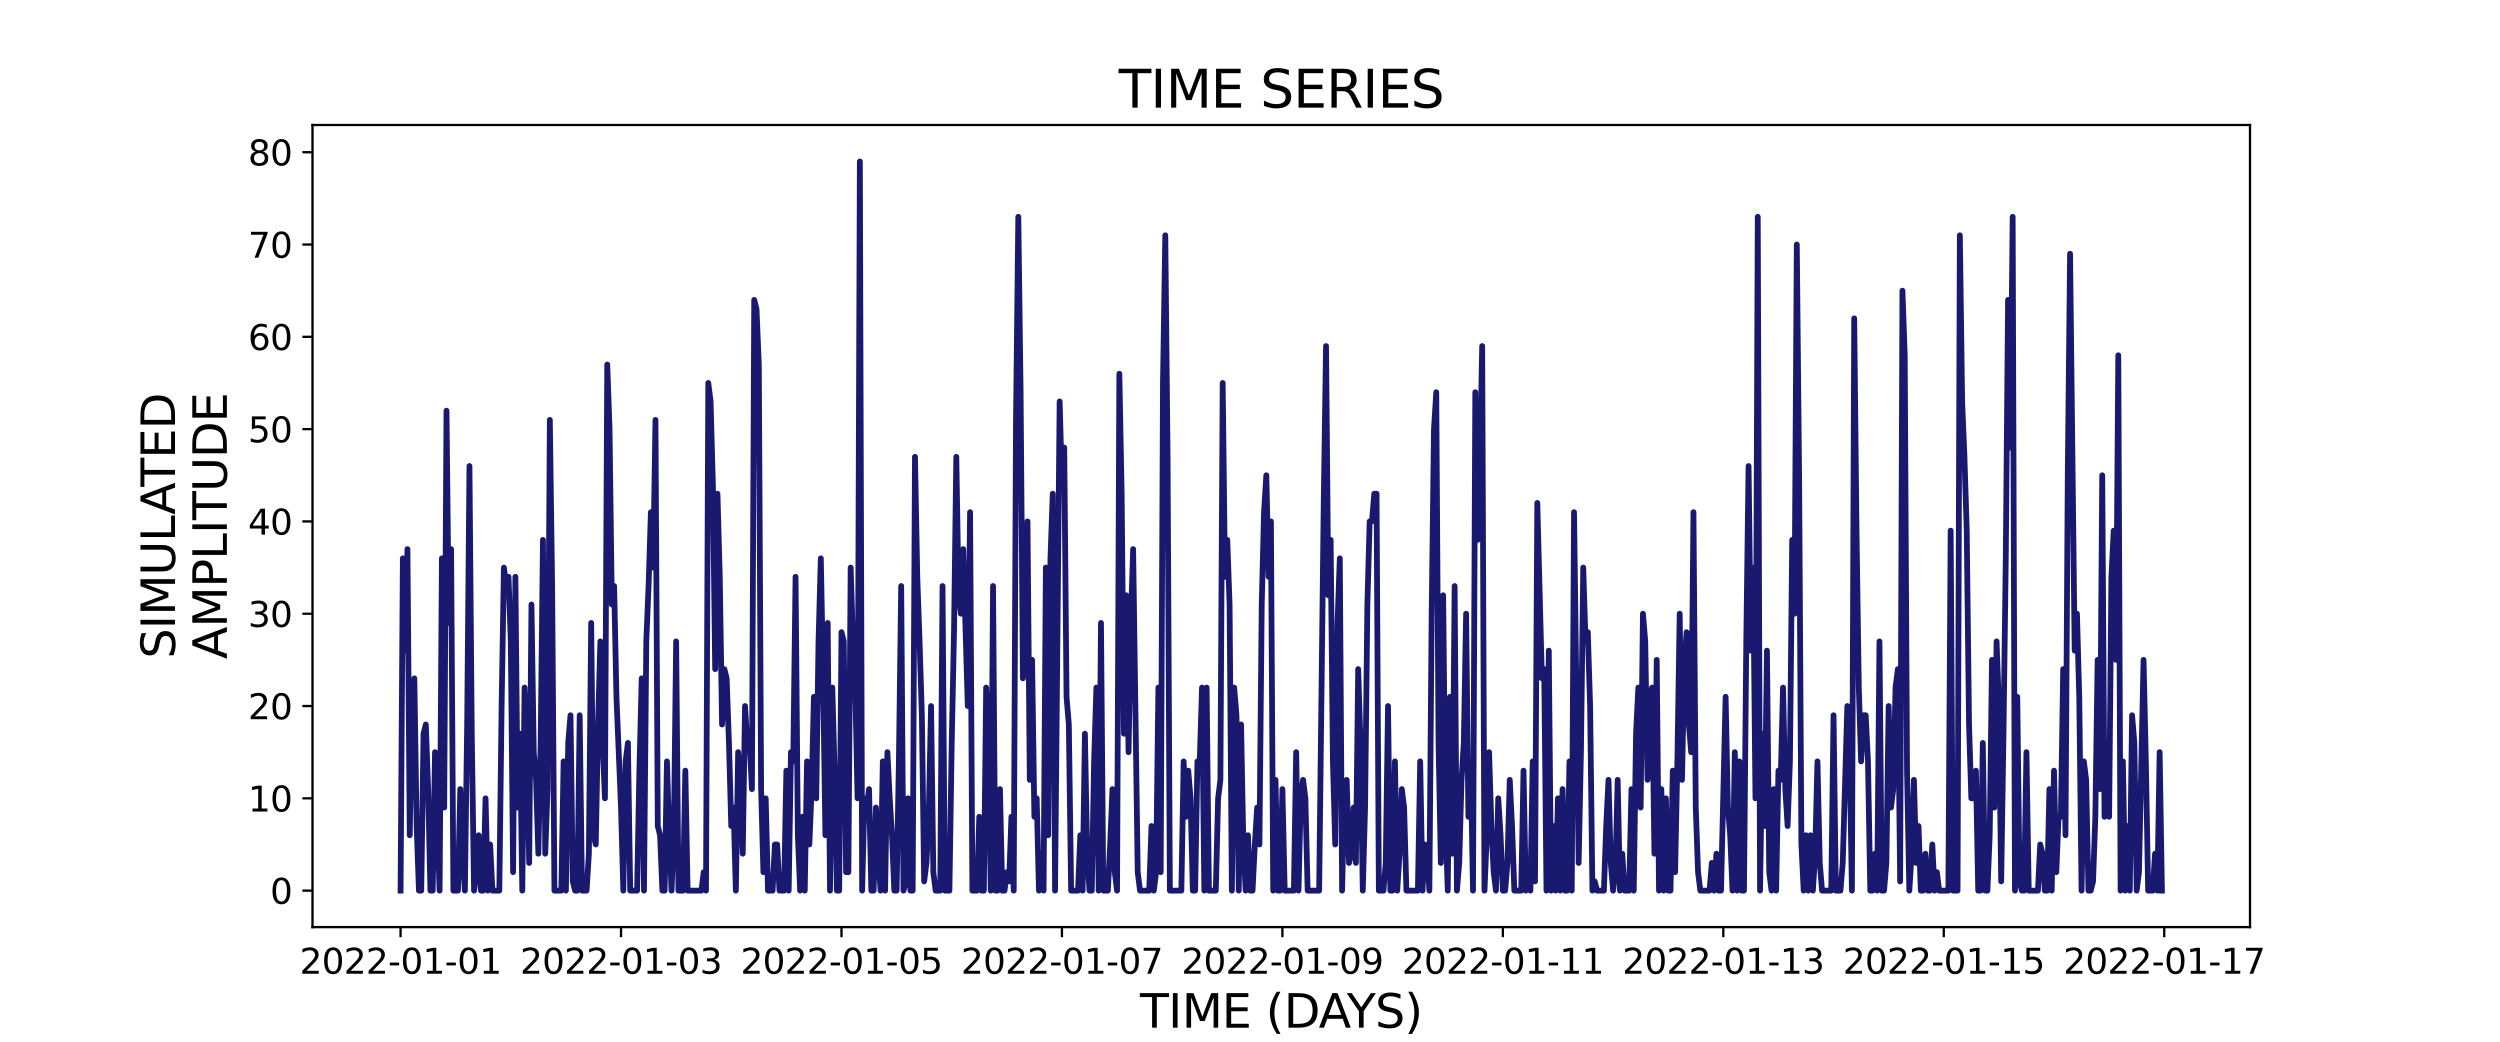 <?xml version="1.0" encoding="utf-8" standalone="no"?>
<!DOCTYPE svg PUBLIC "-//W3C//DTD SVG 1.1//EN"
  "http://www.w3.org/Graphics/SVG/1.1/DTD/svg11.dtd">
<svg xmlns:xlink="http://www.w3.org/1999/xlink" width="864pt" height="360pt" viewBox="0 0 864 360" xmlns="http://www.w3.org/2000/svg" version="1.1">
 <defs>
  <style type="text/css">*{stroke-linejoin: round; stroke-linecap: butt}</style>
 </defs>
 <g id="figure_1">
  <g id="patch_1">
   <path d="M 0 360 
L 864 360 
L 864 0 
L 0 0 
z
" style="fill: #ffffff"/>
  </g>
  <g id="axes_1">
   <g id="patch_2">
    <path d="M 108 320.4 
L 777.6 320.4 
L 777.6 43.2 
L 108 43.2 
z
" style="fill: #ffffff"/>
   </g>
   <g id="matplotlib.axis_1">
    <g id="xtick_1">
     <g id="line2d_1">
      <defs>
       <path id="m825f9bae50" d="M 0 0 
L 0 3.5 
" style="stroke: #000000; stroke-width: 0.8"/>
      </defs>
      <g>
       <use xlink:href="#m825f9bae50" x="138.436" y="320.4" style="stroke: #000000; stroke-width: 0.8"/>
      </g>
     </g>
     <g id="text_1">
      <!-- 2022-01-01 -->
      <g transform="translate(103.567 336.518) scale(0.12 -0.12)">
       <defs>
        <path id="DejaVuSans-32" d="M 1228 531 
L 3431 531 
L 3431 0 
L 469 0 
L 469 531 
Q 828 903 1448 1529 
Q 2069 2156 2228 2338 
Q 2531 2678 2651 2914 
Q 2772 3150 2772 3378 
Q 2772 3750 2511 3984 
Q 2250 4219 1831 4219 
Q 1534 4219 1204 4116 
Q 875 4013 500 3803 
L 500 4441 
Q 881 4594 1212 4672 
Q 1544 4750 1819 4750 
Q 2544 4750 2975 4387 
Q 3406 4025 3406 3419 
Q 3406 3131 3298 2873 
Q 3191 2616 2906 2266 
Q 2828 2175 2409 1742 
Q 1991 1309 1228 531 
z
" transform="scale(0.016)"/>
        <path id="DejaVuSans-30" d="M 2034 4250 
Q 1547 4250 1301 3770 
Q 1056 3291 1056 2328 
Q 1056 1369 1301 889 
Q 1547 409 2034 409 
Q 2525 409 2770 889 
Q 3016 1369 3016 2328 
Q 3016 3291 2770 3770 
Q 2525 4250 2034 4250 
z
M 2034 4750 
Q 2819 4750 3233 4129 
Q 3647 3509 3647 2328 
Q 3647 1150 3233 529 
Q 2819 -91 2034 -91 
Q 1250 -91 836 529 
Q 422 1150 422 2328 
Q 422 3509 836 4129 
Q 1250 4750 2034 4750 
z
" transform="scale(0.016)"/>
        <path id="DejaVuSans-2d" d="M 313 2009 
L 1997 2009 
L 1997 1497 
L 313 1497 
L 313 2009 
z
" transform="scale(0.016)"/>
        <path id="DejaVuSans-31" d="M 794 531 
L 1825 531 
L 1825 4091 
L 703 3866 
L 703 4441 
L 1819 4666 
L 2450 4666 
L 2450 531 
L 3481 531 
L 3481 0 
L 794 0 
L 794 531 
z
" transform="scale(0.016)"/>
       </defs>
       <use xlink:href="#DejaVuSans-32"/>
       <use xlink:href="#DejaVuSans-30" x="63.623"/>
       <use xlink:href="#DejaVuSans-32" x="127.246"/>
       <use xlink:href="#DejaVuSans-32" x="190.869"/>
       <use xlink:href="#DejaVuSans-2d" x="254.492"/>
       <use xlink:href="#DejaVuSans-30" x="290.576"/>
       <use xlink:href="#DejaVuSans-31" x="354.199"/>
       <use xlink:href="#DejaVuSans-2d" x="417.822"/>
       <use xlink:href="#DejaVuSans-30" x="453.906"/>
       <use xlink:href="#DejaVuSans-31" x="517.529"/>
      </g>
     </g>
    </g>
    <g id="xtick_2">
     <g id="line2d_2">
      <g>
       <use xlink:href="#m825f9bae50" x="214.626" y="320.4" style="stroke: #000000; stroke-width: 0.8"/>
      </g>
     </g>
     <g id="text_2">
      <!-- 2022-01-03 -->
      <g transform="translate(179.757 336.518) scale(0.12 -0.12)">
       <defs>
        <path id="DejaVuSans-33" d="M 2597 2516 
Q 3050 2419 3304 2112 
Q 3559 1806 3559 1356 
Q 3559 666 3084 287 
Q 2609 -91 1734 -91 
Q 1441 -91 1130 -33 
Q 819 25 488 141 
L 488 750 
Q 750 597 1062 519 
Q 1375 441 1716 441 
Q 2309 441 2620 675 
Q 2931 909 2931 1356 
Q 2931 1769 2642 2001 
Q 2353 2234 1838 2234 
L 1294 2234 
L 1294 2753 
L 1863 2753 
Q 2328 2753 2575 2939 
Q 2822 3125 2822 3475 
Q 2822 3834 2567 4026 
Q 2313 4219 1838 4219 
Q 1578 4219 1281 4162 
Q 984 4106 628 3988 
L 628 4550 
Q 988 4650 1302 4700 
Q 1616 4750 1894 4750 
Q 2613 4750 3031 4423 
Q 3450 4097 3450 3541 
Q 3450 3153 3228 2886 
Q 3006 2619 2597 2516 
z
" transform="scale(0.016)"/>
       </defs>
       <use xlink:href="#DejaVuSans-32"/>
       <use xlink:href="#DejaVuSans-30" x="63.623"/>
       <use xlink:href="#DejaVuSans-32" x="127.246"/>
       <use xlink:href="#DejaVuSans-32" x="190.869"/>
       <use xlink:href="#DejaVuSans-2d" x="254.492"/>
       <use xlink:href="#DejaVuSans-30" x="290.576"/>
       <use xlink:href="#DejaVuSans-31" x="354.199"/>
       <use xlink:href="#DejaVuSans-2d" x="417.822"/>
       <use xlink:href="#DejaVuSans-30" x="453.906"/>
       <use xlink:href="#DejaVuSans-33" x="517.529"/>
      </g>
     </g>
    </g>
    <g id="xtick_3">
     <g id="line2d_3">
      <g>
       <use xlink:href="#m825f9bae50" x="290.817" y="320.4" style="stroke: #000000; stroke-width: 0.8"/>
      </g>
     </g>
     <g id="text_3">
      <!-- 2022-01-05 -->
      <g transform="translate(255.947 336.518) scale(0.12 -0.12)">
       <defs>
        <path id="DejaVuSans-35" d="M 691 4666 
L 3169 4666 
L 3169 4134 
L 1269 4134 
L 1269 2991 
Q 1406 3038 1543 3061 
Q 1681 3084 1819 3084 
Q 2600 3084 3056 2656 
Q 3513 2228 3513 1497 
Q 3513 744 3044 326 
Q 2575 -91 1722 -91 
Q 1428 -91 1123 -41 
Q 819 9 494 109 
L 494 744 
Q 775 591 1075 516 
Q 1375 441 1709 441 
Q 2250 441 2565 725 
Q 2881 1009 2881 1497 
Q 2881 1984 2565 2268 
Q 2250 2553 1709 2553 
Q 1456 2553 1204 2497 
Q 953 2441 691 2322 
L 691 4666 
z
" transform="scale(0.016)"/>
       </defs>
       <use xlink:href="#DejaVuSans-32"/>
       <use xlink:href="#DejaVuSans-30" x="63.623"/>
       <use xlink:href="#DejaVuSans-32" x="127.246"/>
       <use xlink:href="#DejaVuSans-32" x="190.869"/>
       <use xlink:href="#DejaVuSans-2d" x="254.492"/>
       <use xlink:href="#DejaVuSans-30" x="290.576"/>
       <use xlink:href="#DejaVuSans-31" x="354.199"/>
       <use xlink:href="#DejaVuSans-2d" x="417.822"/>
       <use xlink:href="#DejaVuSans-30" x="453.906"/>
       <use xlink:href="#DejaVuSans-35" x="517.529"/>
      </g>
     </g>
    </g>
    <g id="xtick_4">
     <g id="line2d_4">
      <g>
       <use xlink:href="#m825f9bae50" x="367.007" y="320.4" style="stroke: #000000; stroke-width: 0.8"/>
      </g>
     </g>
     <g id="text_4">
      <!-- 2022-01-07 -->
      <g transform="translate(332.137 336.518) scale(0.12 -0.12)">
       <defs>
        <path id="DejaVuSans-37" d="M 525 4666 
L 3525 4666 
L 3525 4397 
L 1831 0 
L 1172 0 
L 2766 4134 
L 525 4134 
L 525 4666 
z
" transform="scale(0.016)"/>
       </defs>
       <use xlink:href="#DejaVuSans-32"/>
       <use xlink:href="#DejaVuSans-30" x="63.623"/>
       <use xlink:href="#DejaVuSans-32" x="127.246"/>
       <use xlink:href="#DejaVuSans-32" x="190.869"/>
       <use xlink:href="#DejaVuSans-2d" x="254.492"/>
       <use xlink:href="#DejaVuSans-30" x="290.576"/>
       <use xlink:href="#DejaVuSans-31" x="354.199"/>
       <use xlink:href="#DejaVuSans-2d" x="417.822"/>
       <use xlink:href="#DejaVuSans-30" x="453.906"/>
       <use xlink:href="#DejaVuSans-37" x="517.529"/>
      </g>
     </g>
    </g>
    <g id="xtick_5">
     <g id="line2d_5">
      <g>
       <use xlink:href="#m825f9bae50" x="443.197" y="320.4" style="stroke: #000000; stroke-width: 0.8"/>
      </g>
     </g>
     <g id="text_5">
      <!-- 2022-01-09 -->
      <g transform="translate(408.327 336.518) scale(0.12 -0.12)">
       <defs>
        <path id="DejaVuSans-39" d="M 703 97 
L 703 672 
Q 941 559 1184 500 
Q 1428 441 1663 441 
Q 2288 441 2617 861 
Q 2947 1281 2994 2138 
Q 2813 1869 2534 1725 
Q 2256 1581 1919 1581 
Q 1219 1581 811 2004 
Q 403 2428 403 3163 
Q 403 3881 828 4315 
Q 1253 4750 1959 4750 
Q 2769 4750 3195 4129 
Q 3622 3509 3622 2328 
Q 3622 1225 3098 567 
Q 2575 -91 1691 -91 
Q 1453 -91 1209 -44 
Q 966 3 703 97 
z
M 1959 2075 
Q 2384 2075 2632 2365 
Q 2881 2656 2881 3163 
Q 2881 3666 2632 3958 
Q 2384 4250 1959 4250 
Q 1534 4250 1286 3958 
Q 1038 3666 1038 3163 
Q 1038 2656 1286 2365 
Q 1534 2075 1959 2075 
z
" transform="scale(0.016)"/>
       </defs>
       <use xlink:href="#DejaVuSans-32"/>
       <use xlink:href="#DejaVuSans-30" x="63.623"/>
       <use xlink:href="#DejaVuSans-32" x="127.246"/>
       <use xlink:href="#DejaVuSans-32" x="190.869"/>
       <use xlink:href="#DejaVuSans-2d" x="254.492"/>
       <use xlink:href="#DejaVuSans-30" x="290.576"/>
       <use xlink:href="#DejaVuSans-31" x="354.199"/>
       <use xlink:href="#DejaVuSans-2d" x="417.822"/>
       <use xlink:href="#DejaVuSans-30" x="453.906"/>
       <use xlink:href="#DejaVuSans-39" x="517.529"/>
      </g>
     </g>
    </g>
    <g id="xtick_6">
     <g id="line2d_6">
      <g>
       <use xlink:href="#m825f9bae50" x="519.387" y="320.4" style="stroke: #000000; stroke-width: 0.8"/>
      </g>
     </g>
     <g id="text_6">
      <!-- 2022-01-11 -->
      <g transform="translate(484.518 336.518) scale(0.12 -0.12)">
       <use xlink:href="#DejaVuSans-32"/>
       <use xlink:href="#DejaVuSans-30" x="63.623"/>
       <use xlink:href="#DejaVuSans-32" x="127.246"/>
       <use xlink:href="#DejaVuSans-32" x="190.869"/>
       <use xlink:href="#DejaVuSans-2d" x="254.492"/>
       <use xlink:href="#DejaVuSans-30" x="290.576"/>
       <use xlink:href="#DejaVuSans-31" x="354.199"/>
       <use xlink:href="#DejaVuSans-2d" x="417.822"/>
       <use xlink:href="#DejaVuSans-31" x="453.906"/>
       <use xlink:href="#DejaVuSans-31" x="517.529"/>
      </g>
     </g>
    </g>
    <g id="xtick_7">
     <g id="line2d_7">
      <g>
       <use xlink:href="#m825f9bae50" x="595.577" y="320.4" style="stroke: #000000; stroke-width: 0.8"/>
      </g>
     </g>
     <g id="text_7">
      <!-- 2022-01-13 -->
      <g transform="translate(560.708 336.518) scale(0.12 -0.12)">
       <use xlink:href="#DejaVuSans-32"/>
       <use xlink:href="#DejaVuSans-30" x="63.623"/>
       <use xlink:href="#DejaVuSans-32" x="127.246"/>
       <use xlink:href="#DejaVuSans-32" x="190.869"/>
       <use xlink:href="#DejaVuSans-2d" x="254.492"/>
       <use xlink:href="#DejaVuSans-30" x="290.576"/>
       <use xlink:href="#DejaVuSans-31" x="354.199"/>
       <use xlink:href="#DejaVuSans-2d" x="417.822"/>
       <use xlink:href="#DejaVuSans-31" x="453.906"/>
       <use xlink:href="#DejaVuSans-33" x="517.529"/>
      </g>
     </g>
    </g>
    <g id="xtick_8">
     <g id="line2d_8">
      <g>
       <use xlink:href="#m825f9bae50" x="671.767" y="320.4" style="stroke: #000000; stroke-width: 0.8"/>
      </g>
     </g>
     <g id="text_8">
      <!-- 2022-01-15 -->
      <g transform="translate(636.898 336.518) scale(0.12 -0.12)">
       <use xlink:href="#DejaVuSans-32"/>
       <use xlink:href="#DejaVuSans-30" x="63.623"/>
       <use xlink:href="#DejaVuSans-32" x="127.246"/>
       <use xlink:href="#DejaVuSans-32" x="190.869"/>
       <use xlink:href="#DejaVuSans-2d" x="254.492"/>
       <use xlink:href="#DejaVuSans-30" x="290.576"/>
       <use xlink:href="#DejaVuSans-31" x="354.199"/>
       <use xlink:href="#DejaVuSans-2d" x="417.822"/>
       <use xlink:href="#DejaVuSans-31" x="453.906"/>
       <use xlink:href="#DejaVuSans-35" x="517.529"/>
      </g>
     </g>
    </g>
    <g id="xtick_9">
     <g id="line2d_9">
      <g>
       <use xlink:href="#m825f9bae50" x="747.957" y="320.4" style="stroke: #000000; stroke-width: 0.8"/>
      </g>
     </g>
     <g id="text_9">
      <!-- 2022-01-17 -->
      <g transform="translate(713.088 336.518) scale(0.12 -0.12)">
       <use xlink:href="#DejaVuSans-32"/>
       <use xlink:href="#DejaVuSans-30" x="63.623"/>
       <use xlink:href="#DejaVuSans-32" x="127.246"/>
       <use xlink:href="#DejaVuSans-32" x="190.869"/>
       <use xlink:href="#DejaVuSans-2d" x="254.492"/>
       <use xlink:href="#DejaVuSans-30" x="290.576"/>
       <use xlink:href="#DejaVuSans-31" x="354.199"/>
       <use xlink:href="#DejaVuSans-2d" x="417.822"/>
       <use xlink:href="#DejaVuSans-31" x="453.906"/>
       <use xlink:href="#DejaVuSans-37" x="517.529"/>
      </g>
     </g>
    </g>
    <g id="text_10">
     <!-- TIME (DAYS) -->
     <g transform="translate(393.974 355.171) scale(0.16 -0.16)">
      <defs>
       <path id="DejaVuSans-54" d="M -19 4666 
L 3928 4666 
L 3928 4134 
L 2272 4134 
L 2272 0 
L 1638 0 
L 1638 4134 
L -19 4134 
L -19 4666 
z
" transform="scale(0.016)"/>
       <path id="DejaVuSans-49" d="M 628 4666 
L 1259 4666 
L 1259 0 
L 628 0 
L 628 4666 
z
" transform="scale(0.016)"/>
       <path id="DejaVuSans-4d" d="M 628 4666 
L 1569 4666 
L 2759 1491 
L 3956 4666 
L 4897 4666 
L 4897 0 
L 4281 0 
L 4281 4097 
L 3078 897 
L 2444 897 
L 1241 4097 
L 1241 0 
L 628 0 
L 628 4666 
z
" transform="scale(0.016)"/>
       <path id="DejaVuSans-45" d="M 628 4666 
L 3578 4666 
L 3578 4134 
L 1259 4134 
L 1259 2753 
L 3481 2753 
L 3481 2222 
L 1259 2222 
L 1259 531 
L 3634 531 
L 3634 0 
L 628 0 
L 628 4666 
z
" transform="scale(0.016)"/>
       <path id="DejaVuSans-20" transform="scale(0.016)"/>
       <path id="DejaVuSans-28" d="M 1984 4856 
Q 1566 4138 1362 3434 
Q 1159 2731 1159 2009 
Q 1159 1288 1364 580 
Q 1569 -128 1984 -844 
L 1484 -844 
Q 1016 -109 783 600 
Q 550 1309 550 2009 
Q 550 2706 781 3412 
Q 1013 4119 1484 4856 
L 1984 4856 
z
" transform="scale(0.016)"/>
       <path id="DejaVuSans-44" d="M 1259 4147 
L 1259 519 
L 2022 519 
Q 2988 519 3436 956 
Q 3884 1394 3884 2338 
Q 3884 3275 3436 3711 
Q 2988 4147 2022 4147 
L 1259 4147 
z
M 628 4666 
L 1925 4666 
Q 3281 4666 3915 4102 
Q 4550 3538 4550 2338 
Q 4550 1131 3912 565 
Q 3275 0 1925 0 
L 628 0 
L 628 4666 
z
" transform="scale(0.016)"/>
       <path id="DejaVuSans-41" d="M 2188 4044 
L 1331 1722 
L 3047 1722 
L 2188 4044 
z
M 1831 4666 
L 2547 4666 
L 4325 0 
L 3669 0 
L 3244 1197 
L 1141 1197 
L 716 0 
L 50 0 
L 1831 4666 
z
" transform="scale(0.016)"/>
       <path id="DejaVuSans-59" d="M -13 4666 
L 666 4666 
L 1959 2747 
L 3244 4666 
L 3922 4666 
L 2272 2222 
L 2272 0 
L 1638 0 
L 1638 2222 
L -13 4666 
z
" transform="scale(0.016)"/>
       <path id="DejaVuSans-53" d="M 3425 4513 
L 3425 3897 
Q 3066 4069 2747 4153 
Q 2428 4238 2131 4238 
Q 1616 4238 1336 4038 
Q 1056 3838 1056 3469 
Q 1056 3159 1242 3001 
Q 1428 2844 1947 2747 
L 2328 2669 
Q 3034 2534 3370 2195 
Q 3706 1856 3706 1288 
Q 3706 609 3251 259 
Q 2797 -91 1919 -91 
Q 1588 -91 1214 -16 
Q 841 59 441 206 
L 441 856 
Q 825 641 1194 531 
Q 1563 422 1919 422 
Q 2459 422 2753 634 
Q 3047 847 3047 1241 
Q 3047 1584 2836 1778 
Q 2625 1972 2144 2069 
L 1759 2144 
Q 1053 2284 737 2584 
Q 422 2884 422 3419 
Q 422 4038 858 4394 
Q 1294 4750 2059 4750 
Q 2388 4750 2728 4690 
Q 3069 4631 3425 4513 
z
" transform="scale(0.016)"/>
       <path id="DejaVuSans-29" d="M 513 4856 
L 1013 4856 
Q 1481 4119 1714 3412 
Q 1947 2706 1947 2009 
Q 1947 1309 1714 600 
Q 1481 -109 1013 -844 
L 513 -844 
Q 928 -128 1133 580 
Q 1338 1288 1338 2009 
Q 1338 2731 1133 3434 
Q 928 4138 513 4856 
z
" transform="scale(0.016)"/>
      </defs>
      <use xlink:href="#DejaVuSans-54"/>
      <use xlink:href="#DejaVuSans-49" x="61.084"/>
      <use xlink:href="#DejaVuSans-4d" x="90.576"/>
      <use xlink:href="#DejaVuSans-45" x="176.855"/>
      <use xlink:href="#DejaVuSans-20" x="240.039"/>
      <use xlink:href="#DejaVuSans-28" x="271.826"/>
      <use xlink:href="#DejaVuSans-44" x="310.84"/>
      <use xlink:href="#DejaVuSans-41" x="386.092"/>
      <use xlink:href="#DejaVuSans-59" x="446.75"/>
      <use xlink:href="#DejaVuSans-53" x="507.834"/>
      <use xlink:href="#DejaVuSans-29" x="571.311"/>
     </g>
    </g>
   </g>
   <g id="matplotlib.axis_2">
    <g id="ytick_1">
     <g id="line2d_10">
      <defs>
       <path id="m450c353577" d="M 0 0 
L -3.5 0 
" style="stroke: #000000; stroke-width: 0.8"/>
      </defs>
      <g>
       <use xlink:href="#m450c353577" x="108" y="307.8" style="stroke: #000000; stroke-width: 0.8"/>
      </g>
     </g>
     <g id="text_11">
      <!-- 0 -->
      <g transform="translate(93.365 312.359) scale(0.12 -0.12)">
       <use xlink:href="#DejaVuSans-30"/>
      </g>
     </g>
    </g>
    <g id="ytick_2">
     <g id="line2d_11">
      <g>
       <use xlink:href="#m450c353577" x="108" y="275.901" style="stroke: #000000; stroke-width: 0.8"/>
      </g>
     </g>
     <g id="text_12">
      <!-- 10 -->
      <g transform="translate(85.73 280.46) scale(0.12 -0.12)">
       <use xlink:href="#DejaVuSans-31"/>
       <use xlink:href="#DejaVuSans-30" x="63.623"/>
      </g>
     </g>
    </g>
    <g id="ytick_3">
     <g id="line2d_12">
      <g>
       <use xlink:href="#m450c353577" x="108" y="244.003" style="stroke: #000000; stroke-width: 0.8"/>
      </g>
     </g>
     <g id="text_13">
      <!-- 20 -->
      <g transform="translate(85.73 248.562) scale(0.12 -0.12)">
       <use xlink:href="#DejaVuSans-32"/>
       <use xlink:href="#DejaVuSans-30" x="63.623"/>
      </g>
     </g>
    </g>
    <g id="ytick_4">
     <g id="line2d_13">
      <g>
       <use xlink:href="#m450c353577" x="108" y="212.104" style="stroke: #000000; stroke-width: 0.8"/>
      </g>
     </g>
     <g id="text_14">
      <!-- 30 -->
      <g transform="translate(85.73 216.663) scale(0.12 -0.12)">
       <use xlink:href="#DejaVuSans-33"/>
       <use xlink:href="#DejaVuSans-30" x="63.623"/>
      </g>
     </g>
    </g>
    <g id="ytick_5">
     <g id="line2d_14">
      <g>
       <use xlink:href="#m450c353577" x="108" y="180.205" style="stroke: #000000; stroke-width: 0.8"/>
      </g>
     </g>
     <g id="text_15">
      <!-- 40 -->
      <g transform="translate(85.73 184.764) scale(0.12 -0.12)">
       <defs>
        <path id="DejaVuSans-34" d="M 2419 4116 
L 825 1625 
L 2419 1625 
L 2419 4116 
z
M 2253 4666 
L 3047 4666 
L 3047 1625 
L 3713 1625 
L 3713 1100 
L 3047 1100 
L 3047 0 
L 2419 0 
L 2419 1100 
L 313 1100 
L 313 1709 
L 2253 4666 
z
" transform="scale(0.016)"/>
       </defs>
       <use xlink:href="#DejaVuSans-34"/>
       <use xlink:href="#DejaVuSans-30" x="63.623"/>
      </g>
     </g>
    </g>
    <g id="ytick_6">
     <g id="line2d_15">
      <g>
       <use xlink:href="#m450c353577" x="108" y="148.306" style="stroke: #000000; stroke-width: 0.8"/>
      </g>
     </g>
     <g id="text_16">
      <!-- 50 -->
      <g transform="translate(85.73 152.865) scale(0.12 -0.12)">
       <use xlink:href="#DejaVuSans-35"/>
       <use xlink:href="#DejaVuSans-30" x="63.623"/>
      </g>
     </g>
    </g>
    <g id="ytick_7">
     <g id="line2d_16">
      <g>
       <use xlink:href="#m450c353577" x="108" y="116.408" style="stroke: #000000; stroke-width: 0.8"/>
      </g>
     </g>
     <g id="text_17">
      <!-- 60 -->
      <g transform="translate(85.73 120.967) scale(0.12 -0.12)">
       <defs>
        <path id="DejaVuSans-36" d="M 2113 2584 
Q 1688 2584 1439 2293 
Q 1191 2003 1191 1497 
Q 1191 994 1439 701 
Q 1688 409 2113 409 
Q 2538 409 2786 701 
Q 3034 994 3034 1497 
Q 3034 2003 2786 2293 
Q 2538 2584 2113 2584 
z
M 3366 4563 
L 3366 3988 
Q 3128 4100 2886 4159 
Q 2644 4219 2406 4219 
Q 1781 4219 1451 3797 
Q 1122 3375 1075 2522 
Q 1259 2794 1537 2939 
Q 1816 3084 2150 3084 
Q 2853 3084 3261 2657 
Q 3669 2231 3669 1497 
Q 3669 778 3244 343 
Q 2819 -91 2113 -91 
Q 1303 -91 875 529 
Q 447 1150 447 2328 
Q 447 3434 972 4092 
Q 1497 4750 2381 4750 
Q 2619 4750 2861 4703 
Q 3103 4656 3366 4563 
z
" transform="scale(0.016)"/>
       </defs>
       <use xlink:href="#DejaVuSans-36"/>
       <use xlink:href="#DejaVuSans-30" x="63.623"/>
      </g>
     </g>
    </g>
    <g id="ytick_8">
     <g id="line2d_17">
      <g>
       <use xlink:href="#m450c353577" x="108" y="84.509" style="stroke: #000000; stroke-width: 0.8"/>
      </g>
     </g>
     <g id="text_18">
      <!-- 70 -->
      <g transform="translate(85.73 89.068) scale(0.12 -0.12)">
       <use xlink:href="#DejaVuSans-37"/>
       <use xlink:href="#DejaVuSans-30" x="63.623"/>
      </g>
     </g>
    </g>
    <g id="ytick_9">
     <g id="line2d_18">
      <g>
       <use xlink:href="#m450c353577" x="108" y="52.61" style="stroke: #000000; stroke-width: 0.8"/>
      </g>
     </g>
     <g id="text_19">
      <!-- 80 -->
      <g transform="translate(85.73 57.169) scale(0.12 -0.12)">
       <defs>
        <path id="DejaVuSans-38" d="M 2034 2216 
Q 1584 2216 1326 1975 
Q 1069 1734 1069 1313 
Q 1069 891 1326 650 
Q 1584 409 2034 409 
Q 2484 409 2743 651 
Q 3003 894 3003 1313 
Q 3003 1734 2745 1975 
Q 2488 2216 2034 2216 
z
M 1403 2484 
Q 997 2584 770 2862 
Q 544 3141 544 3541 
Q 544 4100 942 4425 
Q 1341 4750 2034 4750 
Q 2731 4750 3128 4425 
Q 3525 4100 3525 3541 
Q 3525 3141 3298 2862 
Q 3072 2584 2669 2484 
Q 3125 2378 3379 2068 
Q 3634 1759 3634 1313 
Q 3634 634 3220 271 
Q 2806 -91 2034 -91 
Q 1263 -91 848 271 
Q 434 634 434 1313 
Q 434 1759 690 2068 
Q 947 2378 1403 2484 
z
M 1172 3481 
Q 1172 3119 1398 2916 
Q 1625 2713 2034 2713 
Q 2441 2713 2670 2916 
Q 2900 3119 2900 3481 
Q 2900 3844 2670 4047 
Q 2441 4250 2034 4250 
Q 1625 4250 1398 4047 
Q 1172 3844 1172 3481 
z
" transform="scale(0.016)"/>
       </defs>
       <use xlink:href="#DejaVuSans-38"/>
       <use xlink:href="#DejaVuSans-30" x="63.623"/>
      </g>
     </g>
    </g>
    <g id="text_20">
     <!-- SIMULATED -->
     <g transform="translate(60.486 227.588) rotate(-90) scale(0.16 -0.16)">
      <defs>
       <path id="DejaVuSans-55" d="M 556 4666 
L 1191 4666 
L 1191 1831 
Q 1191 1081 1462 751 
Q 1734 422 2344 422 
Q 2950 422 3222 751 
Q 3494 1081 3494 1831 
L 3494 4666 
L 4128 4666 
L 4128 1753 
Q 4128 841 3676 375 
Q 3225 -91 2344 -91 
Q 1459 -91 1007 375 
Q 556 841 556 1753 
L 556 4666 
z
" transform="scale(0.016)"/>
       <path id="DejaVuSans-4c" d="M 628 4666 
L 1259 4666 
L 1259 531 
L 3531 531 
L 3531 0 
L 628 0 
L 628 4666 
z
" transform="scale(0.016)"/>
      </defs>
      <use xlink:href="#DejaVuSans-53"/>
      <use xlink:href="#DejaVuSans-49" x="63.477"/>
      <use xlink:href="#DejaVuSans-4d" x="92.969"/>
      <use xlink:href="#DejaVuSans-55" x="179.248"/>
      <use xlink:href="#DejaVuSans-4c" x="252.441"/>
      <use xlink:href="#DejaVuSans-41" x="310.404"/>
      <use xlink:href="#DejaVuSans-54" x="371.062"/>
      <use xlink:href="#DejaVuSans-45" x="432.146"/>
      <use xlink:href="#DejaVuSans-44" x="495.33"/>
     </g>
     <!-- AMPLITUDE -->
     <g transform="translate(78.403 227.773) rotate(-90) scale(0.16 -0.16)">
      <defs>
       <path id="DejaVuSans-50" d="M 1259 4147 
L 1259 2394 
L 2053 2394 
Q 2494 2394 2734 2622 
Q 2975 2850 2975 3272 
Q 2975 3691 2734 3919 
Q 2494 4147 2053 4147 
L 1259 4147 
z
M 628 4666 
L 2053 4666 
Q 2838 4666 3239 4311 
Q 3641 3956 3641 3272 
Q 3641 2581 3239 2228 
Q 2838 1875 2053 1875 
L 1259 1875 
L 1259 0 
L 628 0 
L 628 4666 
z
" transform="scale(0.016)"/>
      </defs>
      <use xlink:href="#DejaVuSans-41"/>
      <use xlink:href="#DejaVuSans-4d" x="68.408"/>
      <use xlink:href="#DejaVuSans-50" x="154.688"/>
      <use xlink:href="#DejaVuSans-4c" x="214.99"/>
      <use xlink:href="#DejaVuSans-49" x="270.703"/>
      <use xlink:href="#DejaVuSans-54" x="300.195"/>
      <use xlink:href="#DejaVuSans-55" x="361.279"/>
      <use xlink:href="#DejaVuSans-44" x="434.473"/>
      <use xlink:href="#DejaVuSans-45" x="511.475"/>
     </g>
    </g>
   </g>
   <g id="line2d_19">
    <path d="M 138.436 307.8 
L 139.23 192.965 
L 140.024 224.863 
L 140.817 189.775 
L 141.611 288.661 
L 142.405 240.813 
L 143.198 234.433 
L 143.992 285.471 
L 144.786 307.8 
L 145.579 307.8 
L 146.373 253.572 
L 147.166 250.382 
L 147.96 272.711 
L 148.754 307.8 
L 149.547 307.8 
L 150.341 259.952 
L 151.928 307.8 
L 152.722 192.965 
L 153.516 279.091 
L 154.309 141.927 
L 155.103 215.294 
L 155.897 189.775 
L 156.69 307.8 
L 158.278 307.8 
L 159.071 272.711 
L 159.865 295.041 
L 160.658 307.8 
L 161.452 250.382 
L 162.246 161.066 
L 163.039 253.572 
L 163.833 307.8 
L 164.627 301.42 
L 165.42 288.661 
L 166.214 307.8 
L 167.008 307.8 
L 167.801 275.901 
L 168.595 307.8 
L 169.389 291.851 
L 170.182 307.8 
L 172.563 307.8 
L 173.357 244.003 
L 174.15 196.154 
L 174.944 202.534 
L 175.738 199.344 
L 176.531 221.673 
L 177.325 301.42 
L 178.119 199.344 
L 178.912 279.091 
L 179.706 253.572 
L 180.5 307.8 
L 181.293 237.623 
L 182.087 256.762 
L 182.881 298.23 
L 183.674 208.914 
L 184.468 259.952 
L 185.262 269.522 
L 186.055 295.041 
L 186.849 256.762 
L 187.642 186.585 
L 188.436 295.041 
L 189.23 272.711 
L 190.023 145.116 
L 190.817 202.534 
L 191.611 307.8 
L 193.992 307.8 
L 194.785 263.142 
L 195.579 307.8 
L 196.373 256.762 
L 197.166 247.192 
L 197.96 304.61 
L 198.754 307.8 
L 199.547 307.8 
L 200.341 247.192 
L 201.134 307.8 
L 202.722 307.8 
L 203.515 295.041 
L 204.309 215.294 
L 205.103 288.661 
L 205.896 291.851 
L 206.69 250.382 
L 207.484 221.673 
L 208.277 256.762 
L 209.071 275.901 
L 209.865 125.977 
L 210.658 148.306 
L 211.452 208.914 
L 212.246 202.534 
L 213.039 240.813 
L 214.626 279.091 
L 215.42 307.8 
L 216.214 263.142 
L 217.007 256.762 
L 217.801 307.8 
L 220.182 307.8 
L 220.976 266.332 
L 221.769 234.433 
L 222.563 307.8 
L 223.357 221.673 
L 224.15 202.534 
L 224.944 177.015 
L 225.738 196.154 
L 226.531 145.116 
L 227.325 285.471 
L 228.118 288.661 
L 228.912 307.8 
L 229.706 307.8 
L 230.499 263.142 
L 231.293 288.661 
L 232.087 307.8 
L 232.88 288.661 
L 233.674 221.673 
L 234.468 307.8 
L 236.055 307.8 
L 236.849 266.332 
L 237.642 307.8 
L 242.404 307.8 
L 243.198 301.42 
L 243.991 307.8 
L 244.785 132.357 
L 245.579 138.737 
L 246.372 167.446 
L 247.166 231.243 
L 247.96 170.635 
L 248.753 199.344 
L 249.547 250.382 
L 250.341 231.243 
L 251.134 234.433 
L 251.928 256.762 
L 252.722 285.471 
L 253.515 279.091 
L 254.309 307.8 
L 255.102 259.952 
L 255.896 269.522 
L 256.69 295.041 
L 257.483 244.003 
L 258.277 256.762 
L 259.071 256.762 
L 259.864 272.711 
L 260.658 103.648 
L 261.452 106.838 
L 262.245 125.977 
L 263.039 272.711 
L 263.833 301.42 
L 264.626 275.901 
L 265.42 307.8 
L 267.007 307.8 
L 267.801 291.851 
L 268.594 291.851 
L 269.388 307.8 
L 270.975 307.8 
L 271.769 266.332 
L 272.563 307.8 
L 273.356 259.952 
L 274.15 263.142 
L 274.944 199.344 
L 275.737 288.661 
L 276.531 307.8 
L 277.325 282.281 
L 278.118 307.8 
L 278.912 263.142 
L 279.706 291.851 
L 280.499 272.711 
L 281.293 240.813 
L 282.086 275.901 
L 282.88 221.673 
L 283.674 192.965 
L 284.467 234.433 
L 285.261 288.661 
L 286.055 215.294 
L 286.848 307.8 
L 287.642 237.623 
L 288.436 266.332 
L 289.229 307.8 
L 290.023 307.8 
L 290.817 218.484 
L 291.61 221.673 
L 292.404 301.42 
L 293.198 301.42 
L 293.991 196.154 
L 294.785 221.673 
L 295.578 237.623 
L 296.372 275.901 
L 297.166 55.8 
L 297.959 307.8 
L 298.753 275.901 
L 299.547 279.091 
L 300.34 272.711 
L 301.134 307.8 
L 301.928 307.8 
L 302.721 279.091 
L 303.515 295.041 
L 304.309 307.8 
L 305.102 263.142 
L 305.896 307.8 
L 306.69 259.952 
L 307.483 275.901 
L 308.277 288.661 
L 309.07 307.8 
L 309.864 307.8 
L 310.658 263.142 
L 311.451 202.534 
L 312.245 307.8 
L 313.039 304.61 
L 313.832 275.901 
L 314.626 307.8 
L 315.42 307.8 
L 316.213 157.876 
L 317.007 199.344 
L 317.801 221.673 
L 318.594 247.192 
L 319.388 304.61 
L 320.182 298.23 
L 320.975 282.281 
L 321.769 244.003 
L 322.562 301.42 
L 323.356 307.8 
L 324.943 307.8 
L 325.737 202.534 
L 326.531 307.8 
L 328.118 307.8 
L 328.912 256.762 
L 329.705 218.484 
L 330.499 157.876 
L 331.293 205.724 
L 332.086 212.104 
L 332.88 189.775 
L 334.467 244.003 
L 335.261 177.015 
L 336.054 307.8 
L 337.642 307.8 
L 338.435 282.281 
L 339.229 307.8 
L 340.023 307.8 
L 340.816 237.623 
L 341.61 256.762 
L 342.404 307.8 
L 343.197 202.534 
L 343.991 307.8 
L 344.785 307.8 
L 345.578 272.711 
L 346.372 307.8 
L 347.166 307.8 
L 347.959 301.42 
L 348.753 304.61 
L 349.546 282.281 
L 350.34 307.8 
L 351.134 145.116 
L 351.927 74.939 
L 352.721 135.547 
L 353.515 234.433 
L 354.308 228.053 
L 355.102 180.205 
L 355.896 269.522 
L 356.689 228.053 
L 357.483 282.281 
L 358.277 275.901 
L 359.07 307.8 
L 359.864 295.041 
L 360.658 307.8 
L 361.451 196.154 
L 362.245 288.661 
L 363.038 192.965 
L 363.832 170.635 
L 364.626 307.8 
L 366.213 138.737 
L 367.007 167.446 
L 367.8 154.686 
L 368.594 240.813 
L 369.388 250.382 
L 370.181 307.8 
L 372.562 307.8 
L 373.356 288.661 
L 374.15 307.8 
L 374.943 253.572 
L 375.737 295.041 
L 376.53 307.8 
L 377.324 307.8 
L 378.118 263.142 
L 378.911 237.623 
L 379.705 307.8 
L 380.499 215.294 
L 381.292 307.8 
L 382.88 307.8 
L 383.673 291.851 
L 384.467 272.711 
L 385.261 301.42 
L 386.054 307.8 
L 386.848 129.167 
L 387.642 170.635 
L 388.435 253.572 
L 389.229 205.724 
L 390.022 259.952 
L 390.816 215.294 
L 391.61 189.775 
L 393.197 301.42 
L 393.991 307.8 
L 397.165 307.8 
L 397.959 285.471 
L 398.753 307.8 
L 399.546 301.42 
L 400.34 237.623 
L 401.134 301.42 
L 401.927 132.357 
L 402.721 81.319 
L 403.514 157.876 
L 404.308 307.8 
L 408.276 307.8 
L 409.07 263.142 
L 409.864 282.281 
L 410.657 266.332 
L 411.451 275.901 
L 412.245 307.8 
L 413.038 307.8 
L 413.832 263.142 
L 414.626 263.142 
L 415.419 237.623 
L 416.213 307.8 
L 417.006 237.623 
L 417.8 307.8 
L 420.181 307.8 
L 420.975 275.901 
L 421.768 269.522 
L 422.562 132.357 
L 423.356 199.344 
L 424.149 186.585 
L 424.943 208.914 
L 425.737 307.8 
L 426.53 237.623 
L 427.324 247.192 
L 428.118 307.8 
L 428.911 250.382 
L 429.705 291.851 
L 430.498 307.8 
L 431.292 288.661 
L 432.086 307.8 
L 432.879 307.8 
L 433.673 291.851 
L 434.467 279.091 
L 435.26 291.851 
L 436.054 208.914 
L 436.848 177.015 
L 437.641 164.256 
L 438.435 199.344 
L 439.229 180.205 
L 440.022 307.8 
L 440.816 269.522 
L 441.61 307.8 
L 442.403 307.8 
L 443.197 272.711 
L 443.99 307.8 
L 447.165 307.8 
L 447.959 259.952 
L 448.752 307.8 
L 449.546 275.901 
L 450.34 269.522 
L 451.133 275.901 
L 451.927 307.8 
L 455.895 307.8 
L 457.482 173.825 
L 458.276 119.597 
L 459.07 205.724 
L 459.863 186.585 
L 460.657 263.142 
L 461.451 291.851 
L 462.244 215.294 
L 463.038 192.965 
L 463.832 307.8 
L 464.625 272.711 
L 465.419 269.522 
L 466.213 298.23 
L 467.006 295.041 
L 467.8 279.091 
L 468.594 298.23 
L 469.387 231.243 
L 470.181 256.762 
L 470.974 307.8 
L 471.768 279.091 
L 472.562 208.914 
L 473.355 180.205 
L 474.149 180.205 
L 474.943 170.635 
L 475.736 170.635 
L 476.53 307.8 
L 478.117 307.8 
L 478.911 298.23 
L 479.705 244.003 
L 480.498 307.8 
L 481.292 307.8 
L 482.086 263.142 
L 482.879 307.8 
L 483.673 295.041 
L 484.466 272.711 
L 485.26 279.091 
L 486.054 307.8 
L 490.022 307.8 
L 490.816 263.142 
L 491.609 307.8 
L 492.403 291.851 
L 493.197 295.041 
L 493.99 307.8 
L 494.784 212.104 
L 495.578 148.306 
L 496.371 135.547 
L 497.165 256.762 
L 497.958 298.23 
L 498.752 205.724 
L 499.546 282.281 
L 500.339 307.8 
L 501.133 240.813 
L 501.927 295.041 
L 502.72 202.534 
L 503.514 307.8 
L 504.308 298.23 
L 505.101 269.522 
L 505.895 256.762 
L 506.689 212.104 
L 507.482 282.281 
L 508.276 263.142 
L 509.07 307.8 
L 509.863 135.547 
L 510.657 186.585 
L 511.45 161.066 
L 512.244 119.597 
L 513.038 307.8 
L 513.831 288.661 
L 514.625 259.952 
L 515.419 285.471 
L 516.212 301.42 
L 517.006 307.8 
L 517.8 275.901 
L 518.593 288.661 
L 519.387 307.8 
L 520.181 307.8 
L 520.974 298.23 
L 521.768 269.522 
L 522.562 285.471 
L 523.355 307.8 
L 525.736 307.8 
L 526.53 266.332 
L 527.323 307.8 
L 528.117 304.61 
L 528.911 307.8 
L 529.704 263.142 
L 530.498 304.61 
L 531.292 173.825 
L 532.879 234.433 
L 533.673 231.243 
L 534.466 307.8 
L 535.26 224.863 
L 536.054 307.8 
L 536.847 285.471 
L 537.641 307.8 
L 538.434 275.901 
L 539.228 307.8 
L 540.022 272.711 
L 540.815 307.8 
L 541.609 307.8 
L 542.403 263.142 
L 543.196 307.8 
L 543.99 177.015 
L 545.577 298.23 
L 546.371 259.952 
L 547.165 196.154 
L 547.958 221.673 
L 548.752 218.484 
L 549.546 244.003 
L 550.339 307.8 
L 551.133 304.61 
L 551.926 307.8 
L 554.307 307.8 
L 555.101 285.471 
L 555.895 269.522 
L 556.688 298.23 
L 557.482 307.8 
L 558.276 301.42 
L 559.069 269.522 
L 559.863 307.8 
L 560.657 295.041 
L 561.45 307.8 
L 563.038 307.8 
L 563.831 272.711 
L 564.625 307.8 
L 565.418 253.572 
L 566.212 237.623 
L 567.006 279.091 
L 567.799 212.104 
L 568.593 221.673 
L 569.387 269.522 
L 570.18 240.813 
L 570.974 237.623 
L 571.768 295.041 
L 572.561 228.053 
L 573.355 307.8 
L 574.149 272.711 
L 574.942 307.8 
L 575.736 275.901 
L 576.53 307.8 
L 577.323 307.8 
L 578.117 266.332 
L 578.91 301.42 
L 579.704 263.142 
L 580.498 212.104 
L 581.291 269.522 
L 582.085 231.243 
L 582.879 218.484 
L 583.672 250.382 
L 584.466 259.952 
L 585.26 177.015 
L 586.053 279.091 
L 586.847 301.42 
L 587.641 307.8 
L 590.815 307.8 
L 591.609 298.23 
L 592.402 307.8 
L 593.196 295.041 
L 593.99 307.8 
L 594.783 307.8 
L 596.371 240.813 
L 597.164 279.091 
L 597.958 288.661 
L 598.752 307.8 
L 599.545 259.952 
L 600.339 307.8 
L 601.133 263.142 
L 601.926 307.8 
L 602.72 307.8 
L 603.514 221.673 
L 604.307 161.066 
L 605.101 224.863 
L 605.894 196.154 
L 606.688 275.901 
L 607.482 74.939 
L 608.275 307.8 
L 609.069 253.572 
L 609.863 285.471 
L 610.656 224.863 
L 611.45 301.42 
L 612.244 307.8 
L 613.037 272.711 
L 613.831 307.8 
L 614.625 266.332 
L 615.418 269.522 
L 616.212 237.623 
L 617.006 272.711 
L 617.799 285.471 
L 618.593 263.142 
L 619.386 186.585 
L 620.18 212.104 
L 620.974 84.509 
L 621.767 164.256 
L 622.561 291.851 
L 623.355 307.8 
L 624.148 288.661 
L 624.942 307.8 
L 625.736 288.661 
L 626.529 307.8 
L 627.323 295.041 
L 628.117 263.142 
L 628.91 298.23 
L 629.704 307.8 
L 632.878 307.8 
L 633.672 247.192 
L 634.466 307.8 
L 636.053 307.8 
L 636.847 298.23 
L 638.434 244.003 
L 639.228 259.952 
L 640.021 307.8 
L 640.815 110.028 
L 641.609 183.395 
L 642.402 237.623 
L 643.196 263.142 
L 643.99 247.192 
L 644.783 247.192 
L 645.577 263.142 
L 646.37 307.8 
L 647.164 307.8 
L 647.958 295.041 
L 648.751 307.8 
L 649.545 221.673 
L 650.339 307.8 
L 651.132 307.8 
L 651.926 298.23 
L 652.72 244.003 
L 653.513 279.091 
L 654.307 272.711 
L 655.101 237.623 
L 655.894 231.243 
L 656.688 304.61 
L 657.482 100.458 
L 658.275 122.787 
L 659.069 266.332 
L 659.862 307.8 
L 660.656 295.041 
L 661.45 269.522 
L 662.243 298.23 
L 663.037 285.471 
L 663.831 307.8 
L 664.624 307.8 
L 665.418 295.041 
L 666.212 307.8 
L 667.005 307.8 
L 667.799 291.851 
L 668.593 307.8 
L 669.386 301.42 
L 670.18 307.8 
L 673.354 307.8 
L 674.148 183.395 
L 674.942 307.8 
L 676.529 307.8 
L 677.323 81.319 
L 678.116 138.737 
L 678.91 157.876 
L 679.704 183.395 
L 680.497 250.382 
L 681.291 275.901 
L 682.085 275.901 
L 682.878 266.332 
L 683.672 307.8 
L 684.466 307.8 
L 685.259 256.762 
L 686.053 307.8 
L 686.846 307.8 
L 687.64 288.661 
L 688.434 228.053 
L 689.227 279.091 
L 690.021 221.673 
L 690.815 244.003 
L 691.608 304.61 
L 692.402 253.572 
L 693.196 192.965 
L 693.989 103.648 
L 694.783 154.686 
L 695.577 74.939 
L 696.37 307.8 
L 697.164 240.813 
L 697.958 304.61 
L 698.751 307.8 
L 699.545 307.8 
L 700.338 259.952 
L 701.132 307.8 
L 704.307 307.8 
L 705.1 291.851 
L 705.894 295.041 
L 706.688 307.8 
L 707.481 307.8 
L 708.275 272.711 
L 709.069 307.8 
L 709.862 266.332 
L 710.656 301.42 
L 711.45 282.281 
L 712.243 282.281 
L 713.037 231.243 
L 713.83 288.661 
L 714.624 164.256 
L 715.418 87.699 
L 717.005 224.863 
L 717.799 212.104 
L 718.592 240.813 
L 719.386 307.8 
L 720.18 263.142 
L 720.973 269.522 
L 721.767 307.8 
L 722.561 307.8 
L 723.354 304.61 
L 724.148 282.281 
L 724.942 228.053 
L 725.735 272.711 
L 726.529 164.256 
L 727.322 282.281 
L 728.116 256.762 
L 728.91 282.281 
L 729.703 199.344 
L 730.497 183.395 
L 731.291 228.053 
L 732.084 122.787 
L 732.878 307.8 
L 733.672 263.142 
L 734.465 307.8 
L 735.259 285.471 
L 736.053 307.8 
L 736.846 247.192 
L 737.64 256.762 
L 738.434 307.8 
L 739.227 301.42 
L 740.814 228.053 
L 741.608 263.142 
L 742.402 307.8 
L 743.989 307.8 
L 744.783 295.041 
L 745.576 307.8 
L 746.37 259.952 
L 747.164 307.8 
L 747.164 307.8 
" clip-path="url(#pd9dd188b7f)" style="fill: none; stroke: #191970; stroke-width: 2; stroke-linecap: square"/>
   </g>
   <g id="patch_3">
    <path d="M 108 320.4 
L 108 43.2 
" style="fill: none; stroke: #000000; stroke-width: 0.8; stroke-linejoin: miter; stroke-linecap: square"/>
   </g>
   <g id="patch_4">
    <path d="M 777.6 320.4 
L 777.6 43.2 
" style="fill: none; stroke: #000000; stroke-width: 0.8; stroke-linejoin: miter; stroke-linecap: square"/>
   </g>
   <g id="patch_5">
    <path d="M 108 320.4 
L 777.6 320.4 
" style="fill: none; stroke: #000000; stroke-width: 0.8; stroke-linejoin: miter; stroke-linecap: square"/>
   </g>
   <g id="patch_6">
    <path d="M 108 43.2 
L 777.6 43.2 
" style="fill: none; stroke: #000000; stroke-width: 0.8; stroke-linejoin: miter; stroke-linecap: square"/>
   </g>
   <g id="text_21">
    <!-- TIME SERIES -->
    <g transform="translate(386.626 37.2) scale(0.18 -0.18)">
     <defs>
      <path id="DejaVuSans-52" d="M 2841 2188 
Q 3044 2119 3236 1894 
Q 3428 1669 3622 1275 
L 4263 0 
L 3584 0 
L 2988 1197 
Q 2756 1666 2539 1819 
Q 2322 1972 1947 1972 
L 1259 1972 
L 1259 0 
L 628 0 
L 628 4666 
L 2053 4666 
Q 2853 4666 3247 4331 
Q 3641 3997 3641 3322 
Q 3641 2881 3436 2590 
Q 3231 2300 2841 2188 
z
M 1259 4147 
L 1259 2491 
L 2053 2491 
Q 2509 2491 2742 2702 
Q 2975 2913 2975 3322 
Q 2975 3731 2742 3939 
Q 2509 4147 2053 4147 
L 1259 4147 
z
" transform="scale(0.016)"/>
     </defs>
     <use xlink:href="#DejaVuSans-54"/>
     <use xlink:href="#DejaVuSans-49" x="61.084"/>
     <use xlink:href="#DejaVuSans-4d" x="90.576"/>
     <use xlink:href="#DejaVuSans-45" x="176.855"/>
     <use xlink:href="#DejaVuSans-20" x="240.039"/>
     <use xlink:href="#DejaVuSans-53" x="271.826"/>
     <use xlink:href="#DejaVuSans-45" x="335.303"/>
     <use xlink:href="#DejaVuSans-52" x="398.486"/>
     <use xlink:href="#DejaVuSans-49" x="467.969"/>
     <use xlink:href="#DejaVuSans-45" x="497.461"/>
     <use xlink:href="#DejaVuSans-53" x="560.645"/>
    </g>
   </g>
  </g>
 </g>
 <defs>
  <clipPath id="pd9dd188b7f">
   <rect x="108" y="43.2" width="669.6" height="277.2"/>
  </clipPath>
 </defs>
</svg>
